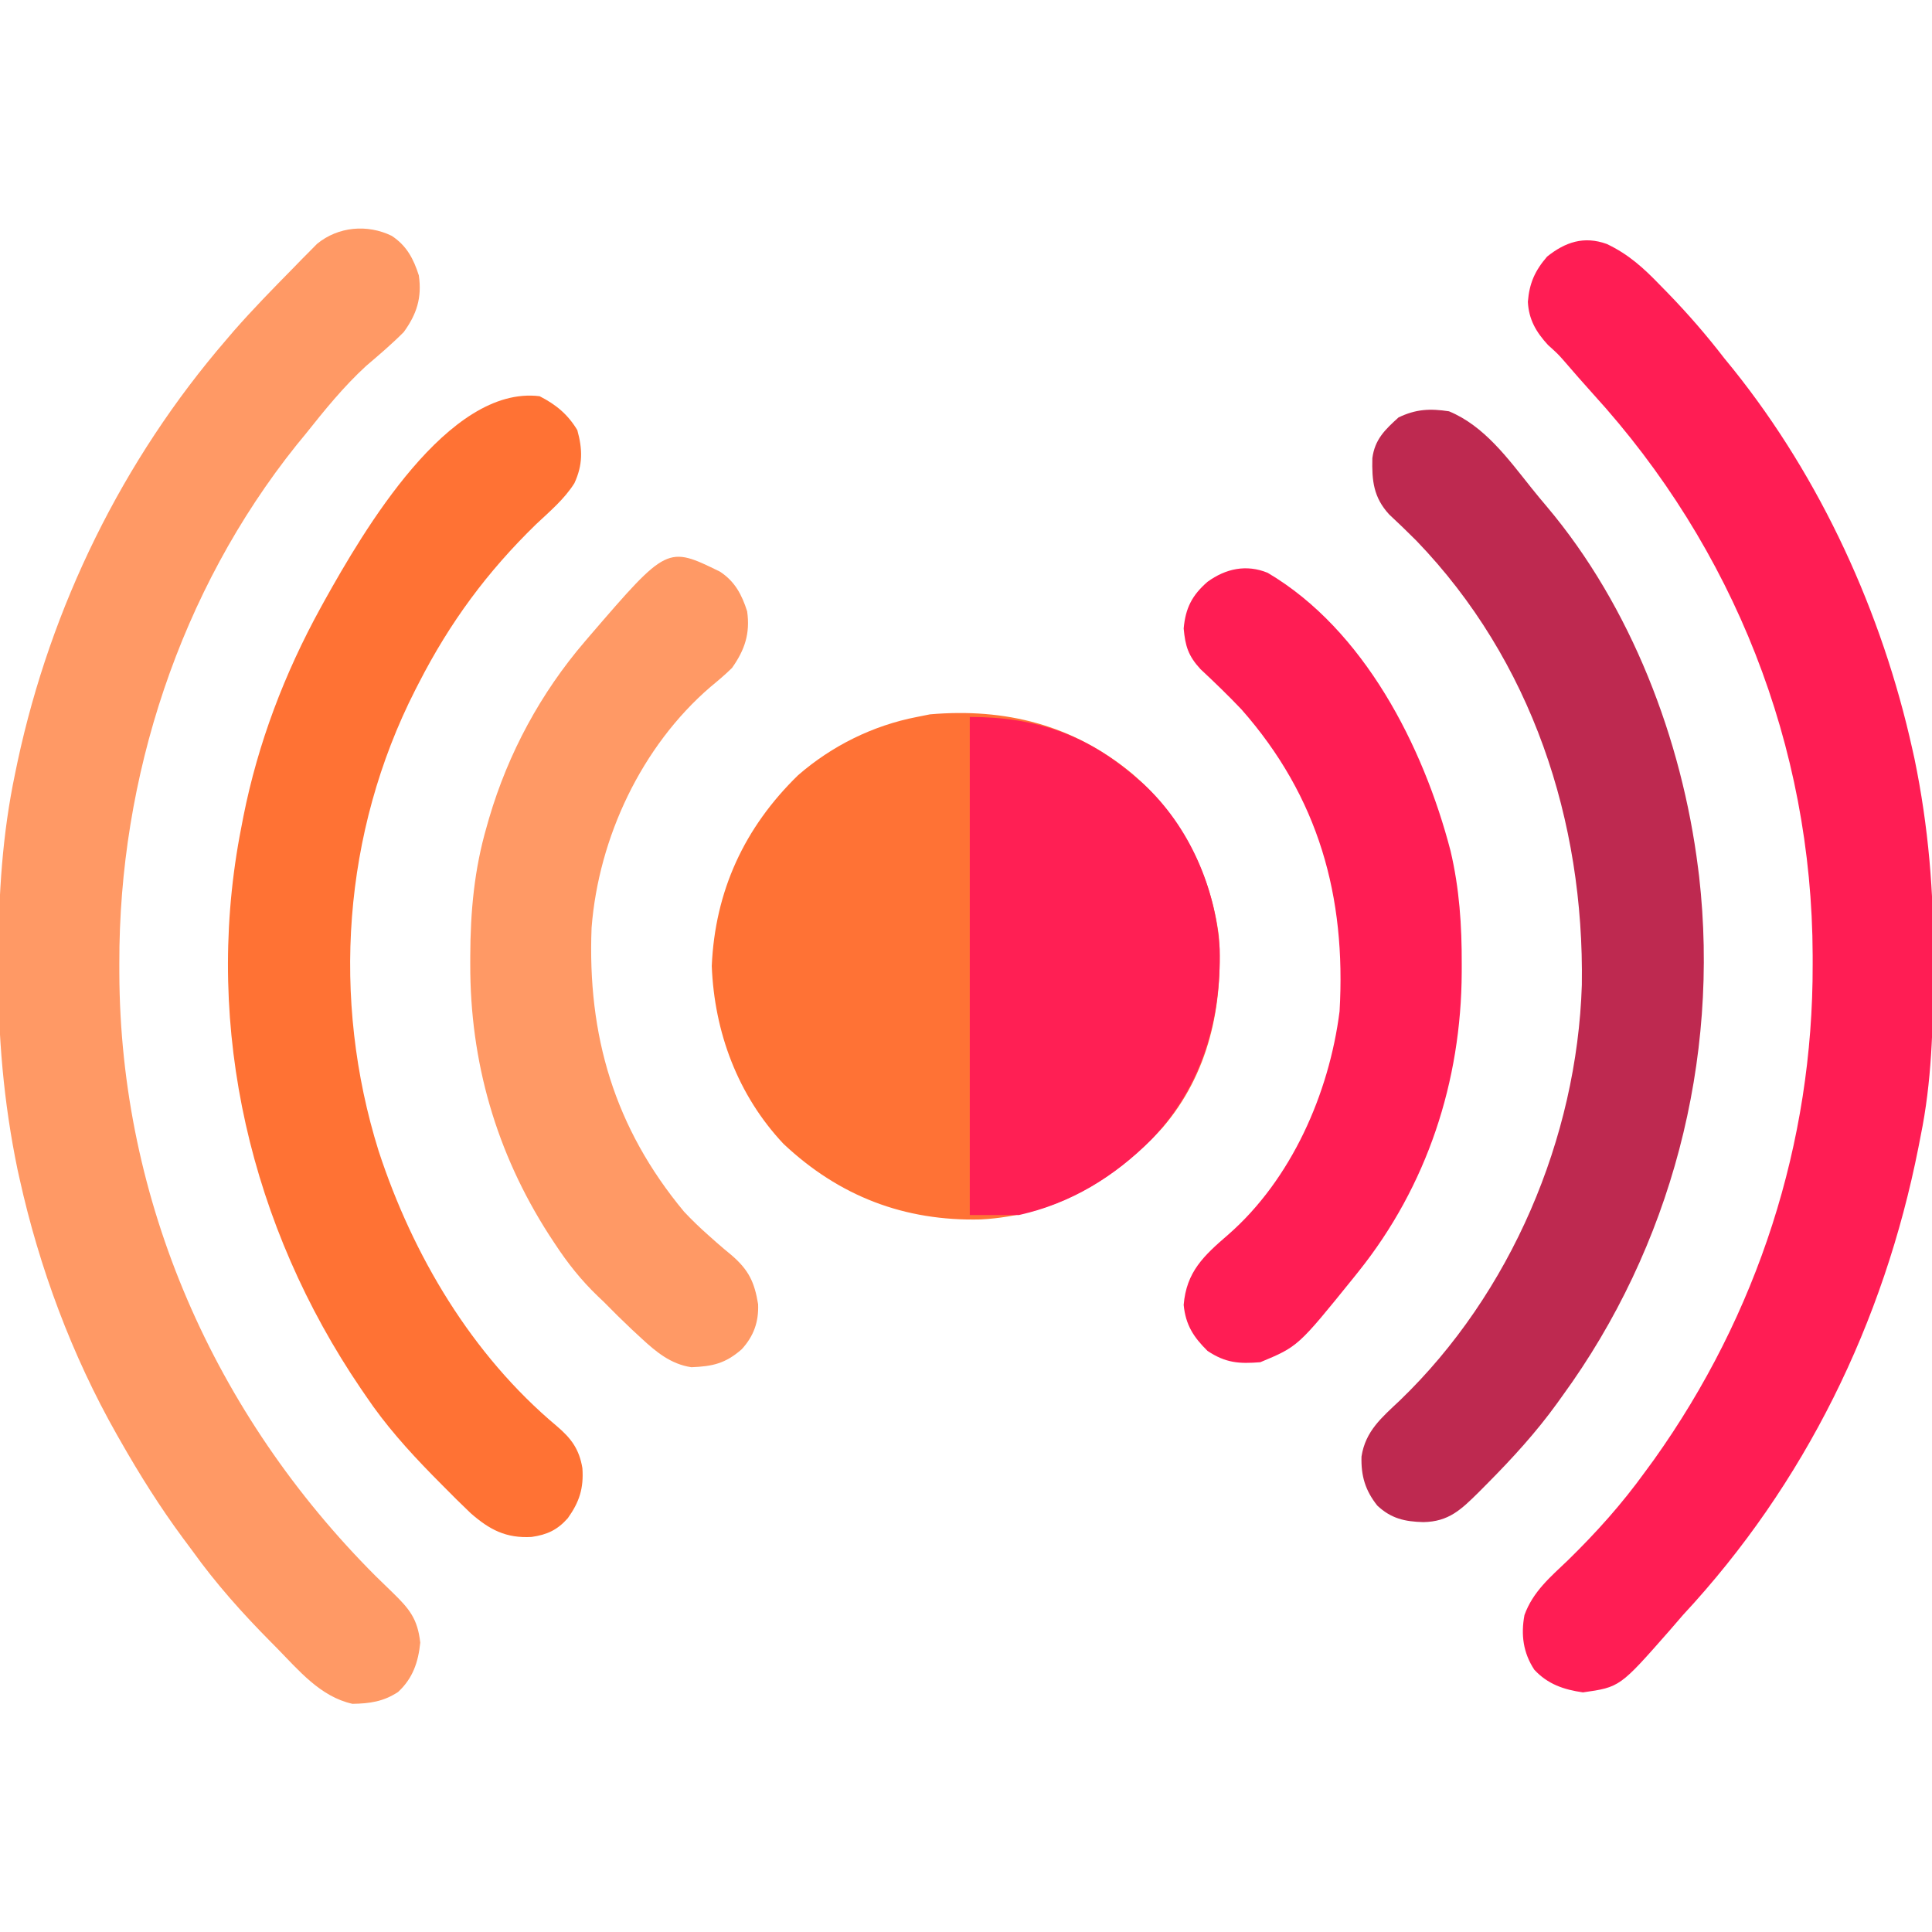 <?xml version="1.0" encoding="UTF-8"?>
<svg version="1.1" xmlns="http://www.w3.org/2000/svg" width="512" height="512">
<path d="M0 0 C12.866 11.007 20.828 26.212 23 43 C24.241 61.347 20.367 79.629 8.04 93.887 C-4.759 107.914 -20.834 117.151 -40.051 118.16 C-60.345 118.679 -77.657 111.987 -92.375 98.125 C-104.493 85.241 -110.696 68.518 -111.375 51 C-110.511 31.128 -102.744 14.306 -88.5 0.438 C-79.527 -7.361 -68.672 -12.74 -57 -15 C-55.298 -15.34 -55.298 -15.34 -53.562 -15.688 C-33.613 -17.437 -15.512 -12.872 0 0 Z " fill="#FF7235" transform="translate(300,205)"/>
<path d="M0 0 C3.941 2.594 5.779 6.075 7.188 10.5 C8.031 16.402 6.631 20.753 3.188 25.5 C0.016 28.694 -3.389 31.581 -6.812 34.5 C-12.774 39.981 -17.782 46.17 -22.812 52.5 C-23.596 53.455 -24.38 54.41 -25.188 55.395 C-56.122 94.013 -72.311 143.59 -72.188 192.812 C-72.187 193.636 -72.186 194.46 -72.186 195.309 C-72.003 255.853 -46.957 312.417 -4.312 355.125 C-2.815 356.586 -1.315 358.045 0.188 359.5 C4.705 363.894 6.845 366.474 7.562 372.812 C7.035 377.998 5.586 382.282 1.68 385.895 C-2.19 388.441 -5.837 388.963 -10.406 389.031 C-18.952 387.145 -24.671 380.114 -30.562 374.125 C-31.296 373.386 -31.296 373.386 -32.044 372.631 C-39.589 365.014 -46.562 357.219 -52.812 348.5 C-53.663 347.354 -54.514 346.21 -55.367 345.066 C-61.416 336.874 -66.779 328.348 -71.812 319.5 C-72.155 318.901 -72.498 318.302 -72.851 317.685 C-84.779 296.655 -93.405 273.461 -98.625 249.875 C-98.899 248.646 -98.899 248.646 -99.178 247.392 C-102.852 229.629 -104.368 211.988 -104.25 193.875 C-104.247 192.878 -104.244 191.881 -104.241 190.854 C-104.167 174.449 -103.203 158.599 -99.812 142.5 C-99.598 141.469 -99.384 140.438 -99.163 139.375 C-90.321 98.191 -71.338 59.402 -43.812 27.5 C-43.167 26.743 -42.521 25.987 -41.855 25.207 C-36.802 19.439 -31.44 13.965 -26.062 8.5 C-24.962 7.368 -24.962 7.368 -23.84 6.212 C-23.135 5.503 -22.43 4.793 -21.703 4.062 C-21.074 3.424 -20.446 2.786 -19.798 2.129 C-14.202 -2.462 -6.481 -3.15 0 0 Z " fill="#FF9965" transform="translate(103.812,62.5)"/>
<path d="M0 0 C5.729 2.705 9.752 6.366 14.119 10.905 C14.818 11.619 15.518 12.334 16.238 13.07 C21.576 18.579 26.499 24.262 31.181 30.342 C31.942 31.274 32.702 32.206 33.486 33.166 C56.755 62.197 72.973 97.728 80.994 133.967 C81.268 135.196 81.268 135.196 81.547 136.45 C85.246 154.337 86.708 172.043 86.556 190.28 C86.551 191.285 86.547 192.291 86.542 193.327 C86.463 207.849 86.102 222.072 83.181 236.342 C82.891 237.837 82.891 237.837 82.595 239.362 C73.416 285.818 52.487 328.615 20.181 363.342 C18.989 364.713 17.801 366.088 16.619 367.467 C3.46 382.445 3.46 382.445 -6.319 383.842 C-11.383 383.119 -15.667 381.669 -19.213 377.834 C-22.154 373.366 -22.801 368.572 -21.819 363.342 C-19.566 357.13 -14.988 353.296 -10.319 348.842 C-2.757 341.451 4.001 333.911 10.181 325.342 C10.944 324.3 11.707 323.259 12.494 322.186 C39.94 283.685 54.675 238.247 54.556 190.967 C54.556 190.146 54.555 189.324 54.555 188.478 C54.387 133.067 33.672 80.649 -3.651 39.729 C-6.234 36.885 -8.745 33.983 -11.256 31.076 C-12.954 29.142 -12.954 29.142 -15.569 26.78 C-18.698 23.39 -20.688 20.038 -20.917 15.326 C-20.534 10.441 -19.066 7.101 -15.819 3.342 C-11.016 -0.495 -6.068 -2.195 0 0 Z " fill="#FF1D54" transform="translate(425.819,64.658)"/>
<path d="M0 0 C4.347 2.215 7.484 4.807 10 9 C11.399 14.087 11.479 18.156 9.224 23.05 C6.564 27.287 2.68 30.53 -0.938 33.938 C-13.888 46.535 -23.777 59.937 -32 76 C-32.318 76.617 -32.636 77.234 -32.964 77.87 C-52.145 115.581 -55.248 159.757 -42.656 200.039 C-33.593 227.709 -17.962 254.077 4.562 272.938 C8.367 276.172 10.513 279.035 11.344 284.094 C11.707 289.397 10.557 293.016 7.477 297.336 C4.687 300.479 1.992 301.712 -2.137 302.309 C-8.884 302.687 -13.255 300.407 -18.274 296.006 C-20.835 293.569 -23.333 291.083 -25.812 288.562 C-27.149 287.21 -27.149 287.21 -28.512 285.83 C-34.938 279.248 -40.855 272.646 -46 265 C-46.457 264.333 -46.915 263.665 -47.386 262.978 C-76.49 220.151 -88.894 167.842 -79.496 116.578 C-79.332 115.727 -79.169 114.877 -79 114 C-78.834 113.131 -78.667 112.262 -78.496 111.367 C-74.613 91.863 -67.577 73.411 -58 56 C-57.488 55.069 -57.488 55.069 -56.966 54.12 C-46.752 35.823 -24.165 -2.979 0 0 Z " fill="#FF7234" transform="translate(143,105)"/>
<path d="M0 0 C9.361 3.874 15.618 12.519 21.789 20.238 C23.154 21.944 24.541 23.633 25.961 25.293 C48.241 51.711 61.732 86.985 66 121 C66.094 121.746 66.189 122.491 66.286 123.26 C71.815 171.97 58.833 221.453 30 261 C29.344 261.917 29.344 261.917 28.674 262.852 C23.087 270.594 16.786 277.476 10.062 284.25 C8.961 285.36 8.961 285.36 7.837 286.492 C3.219 291.047 -0.066 294.269 -6.812 294.375 C-11.753 294.244 -15.34 293.427 -19 290 C-22.195 285.992 -23.337 282.107 -23.188 277 C-22.14 270.207 -17.79 266.638 -12.992 262.102 C16.363 233.83 33.922 192.635 35.203 152.02 C35.861 108.51 21.926 66.055 -8.615 34.322 C-10.988 31.944 -13.394 29.62 -15.855 27.332 C-20.021 22.803 -20.454 18.377 -20.312 12.434 C-19.674 7.46 -16.956 4.865 -13.375 1.625 C-8.775 -0.59 -5.017 -0.768 0 0 Z " fill="#BE2950" transform="translate(384,109)"/>
<path d="M0 0 C3.941 2.594 5.779 6.075 7.188 10.5 C8.028 16.387 6.559 20.728 3.188 25.5 C1.363 27.304 -0.559 28.912 -2.539 30.543 C-20.774 46.24 -32.164 70.428 -34.035 94.342 C-35.172 122.871 -28.014 147.364 -9.523 169.617 C-7.402 171.873 -5.291 173.903 -2.977 175.945 C-2.301 176.545 -1.626 177.146 -0.93 177.764 C0.406 178.933 1.76 180.081 3.135 181.203 C7.616 185.098 9.138 188.28 10.096 194.135 C10.278 198.833 8.922 202.606 5.75 206.07 C1.434 209.847 -1.953 210.603 -7.582 210.828 C-13.032 210.026 -16.95 206.77 -20.875 203.125 C-21.739 202.326 -22.602 201.527 -23.492 200.703 C-25.978 198.343 -28.421 195.956 -30.812 193.5 C-31.323 193.015 -31.834 192.531 -32.361 192.031 C-36.808 187.761 -40.37 183.271 -43.75 178.125 C-44.266 177.34 -44.782 176.556 -45.313 175.748 C-59.303 153.992 -66.263 129.847 -66.188 104 C-66.187 103.299 -66.186 102.598 -66.186 101.875 C-66.144 90.049 -65.136 78.89 -61.812 67.5 C-61.609 66.784 -61.405 66.068 -61.195 65.331 C-56.12 48.075 -47.51 32.136 -35.812 18.5 C-35.362 17.973 -34.912 17.446 -34.448 16.903 C-13.982 -6.855 -13.982 -6.855 0 0 Z " fill="#FF9965" transform="translate(190.812,151.5)"/>
<path d="M0 0 C25.528 15.068 41.237 45.938 48.454 73.668 C50.815 83.675 51.457 93.434 51.426 103.699 C51.425 104.401 51.424 105.103 51.423 105.826 C51.304 134.781 42.265 162.448 24.051 185.199 C23.602 185.76 23.153 186.321 22.69 186.899 C8.038 205.041 8.038 205.041 -1.949 209.199 C-7.567 209.652 -11.131 209.412 -15.949 206.199 C-19.675 202.514 -21.742 199.316 -22.262 194.012 C-21.542 185.232 -16.935 180.97 -10.465 175.398 C6.266 160.772 16.289 137.985 19.051 116.199 C20.808 85.803 13.54 59.434 -6.949 36.199 C-10.454 32.505 -14.105 28.988 -17.824 25.512 C-21.033 22.02 -21.835 19.457 -22.262 14.762 C-21.786 9.344 -20.02 5.921 -15.949 2.387 C-11.133 -1.125 -5.633 -2.314 0 0 Z " fill="#FF1D54" transform="translate(335.949,151.801)"/>
<path d="M0 0 C17.395 0 30.848 4.615 44 16 C44.679 16.584 45.359 17.168 46.059 17.77 C58.162 28.976 65.132 45.167 66.238 61.523 C66.602 80.421 61.532 97.989 48.187 111.941 C38.289 121.873 26.786 128.936 13 132 C8.71 132 4.42 132 0 132 C0 88.44 0 44.88 0 0 Z " fill="#FF1F54" transform="translate(257,190)"/>
</svg>
